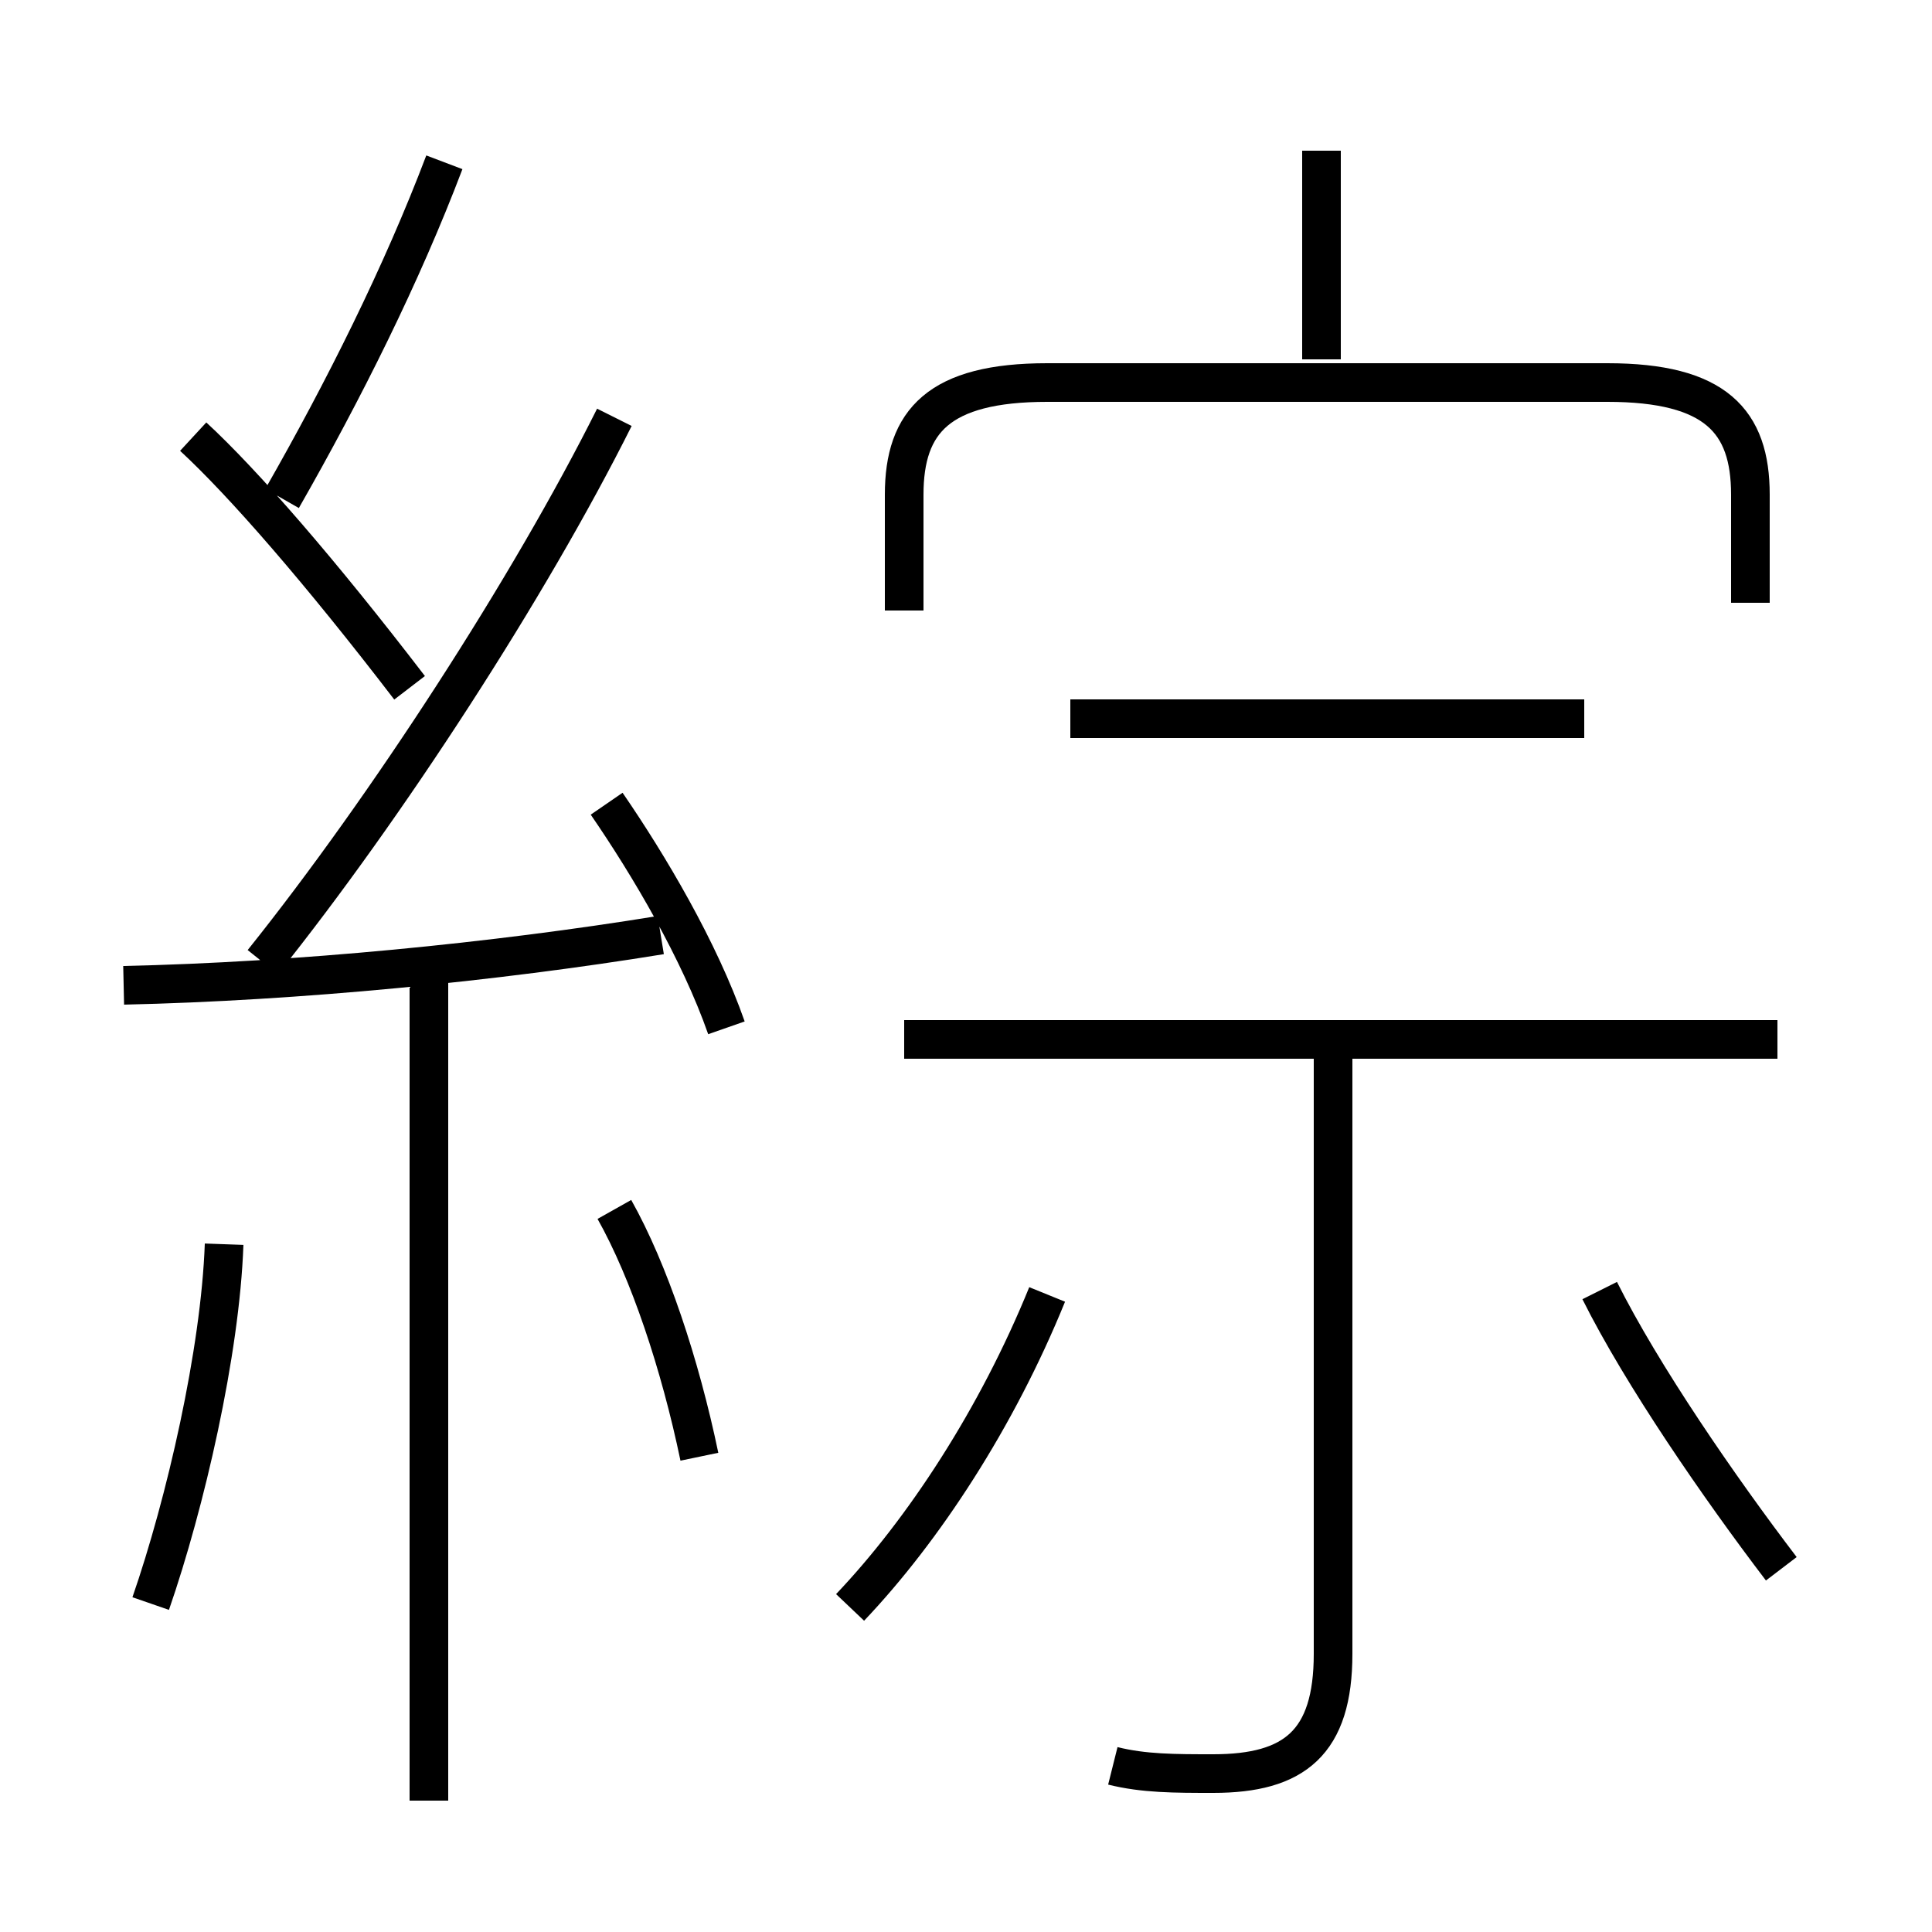 <?xml version='1.0' encoding='utf8'?>
<svg viewBox="0.0 -6.0 50.0 50.0" version="1.1" xmlns="http://www.w3.org/2000/svg">
<rect x="0.0" y="-6.0" width="50.0" height="50.0" fill="#808080" stroke="none"/>
<rect x="-1000" y="-1000" width="2000" height="2000" stroke="white" fill="white"/>
<g style="fill:white;stroke:#000000;  stroke-width:1">
<path d="M 45.3 -28.4 L 45.3 -31.2 C 45.3 -33.1 44.4 -34.1 41.6 -34.1 L 27.1 -34.1 C 24.3 -34.1 23.4 -33.1 23.4 -31.2 L 23.4 -28.2 M 3.9 -2.5 C 4.8 -5.1 5.7 -9.0 5.8 -11.8 M 11.1 2.6 L 11.1 -18.6 M 18.1 -6.3 C 17.6 -8.7 16.8 -11.1 15.9 -12.7 M 3.2 -18.5 C 7.7 -18.6 12.8 -19.1 17.1 -19.8 M 22.0 -2.4 C 23.9 -4.4 25.8 -7.3 27.1 -10.5 M 10.6 -26.2 C 8.3 -29.2 6.3 -31.5 5.0 -32.7 M 18.8 -17.4 C 18.1 -19.4 16.8 -21.6 15.7 -23.2 M 28.8 1.7 C 29.6 1.9 30.4 1.9 31.4 1.9 C 33.5 1.9 34.5 1.1 34.5 -1.2 L 34.5 -17.3 M 6.8 -19.1 C 10.0 -23.1 13.7 -28.8 15.9 -33.2 M 7.3 -31.1 C 8.9 -33.9 10.4 -36.9 11.5 -39.8 M 46.1 -3.4 C 44.5 -5.5 42.5 -8.4 41.4 -10.6 M 46.0 -17.1 L 23.4 -17.1 M 41.0 -25.4 L 27.7 -25.4 M 34.2 -34.7 L 34.2 -40.1" transform="translate(0.0 38.0)" />
</g>
</svg>